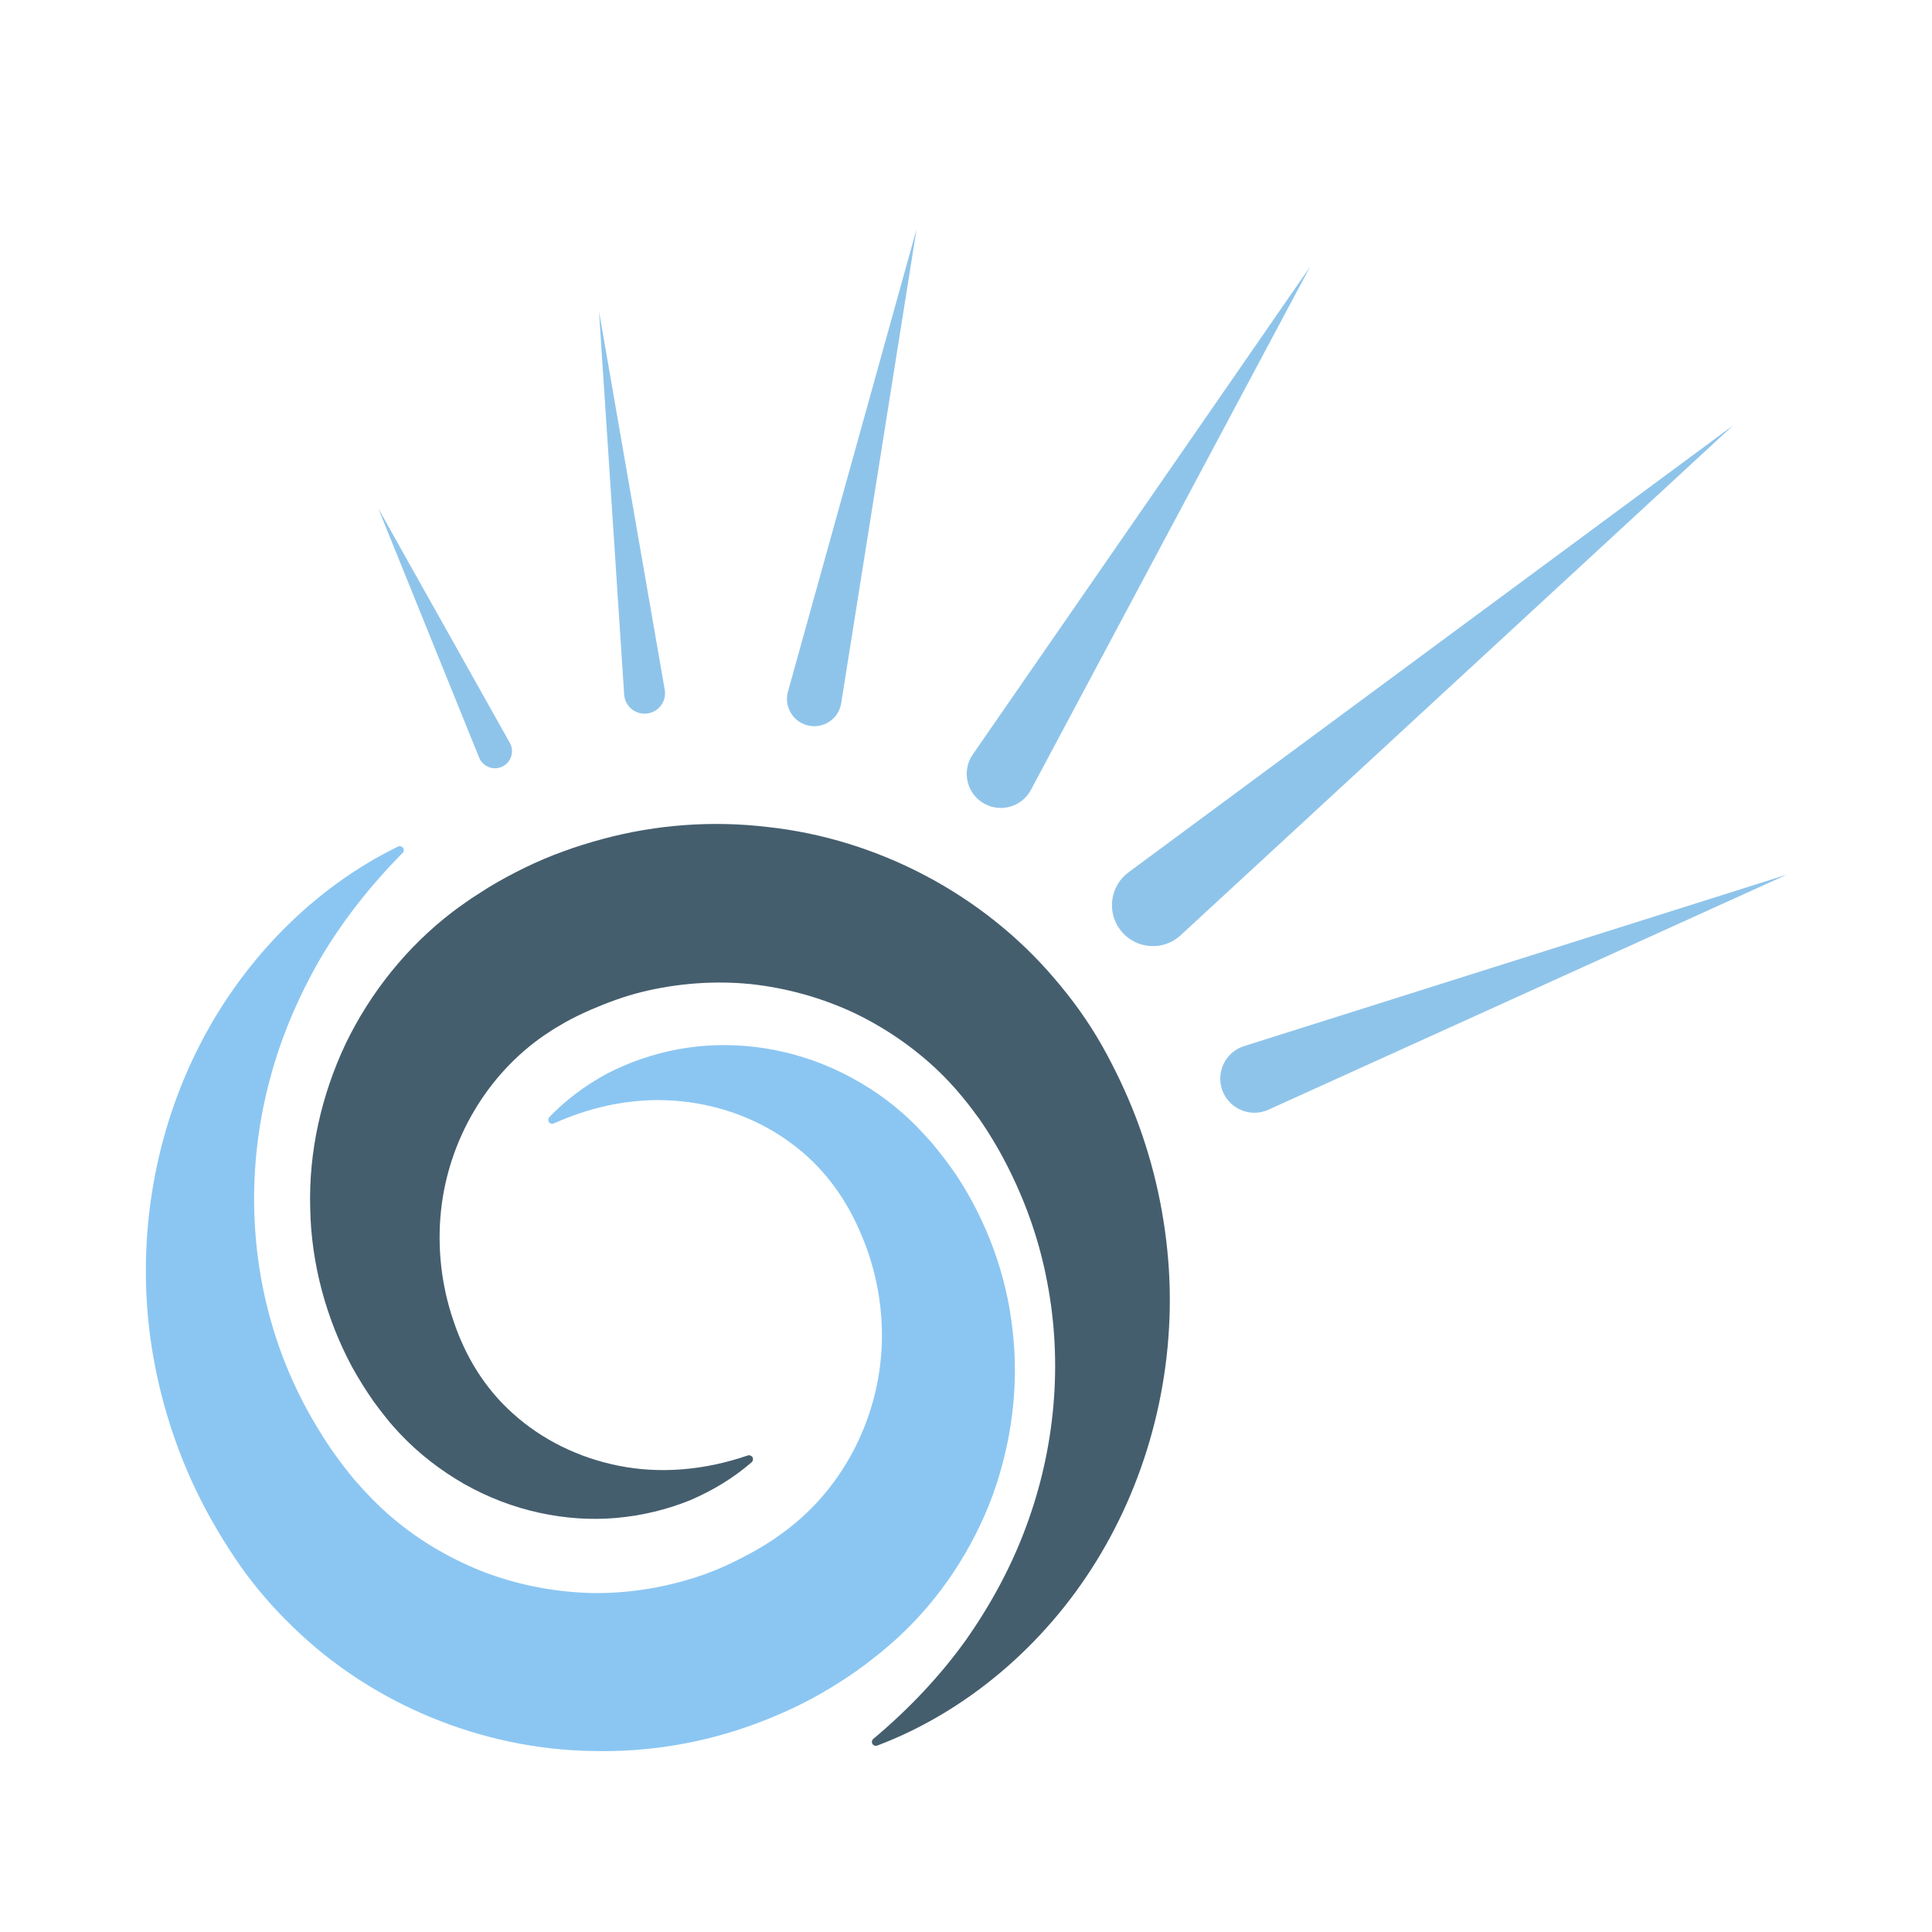 <?xml version="1.0" encoding="UTF-8" standalone="no"?>
<!DOCTYPE svg PUBLIC "-//W3C//DTD SVG 1.1//EN" "http://www.w3.org/Graphics/SVG/1.1/DTD/svg11.dtd">
<svg width="100%" height="100%" viewBox="0 0 2134 2134" version="1.1" xmlns="http://www.w3.org/2000/svg" xmlns:xlink="http://www.w3.org/1999/xlink" xml:space="preserve" xmlns:serif="http://www.serif.com/" style="fill-rule:evenodd;clip-rule:evenodd;stroke-linejoin:round;stroke-miterlimit:2;">
    <g transform="matrix(1,0,0,1,-9078.3,-2437.5)">
        <g id="webpeeps-aaftw" transform="matrix(4.167,0,0,4.167,9078.3,2437.5)">
            <rect x="0" y="0" width="512" height="512" style="fill:none;"/>
            <g id="swirl">
            </g>
            <g id="heart">
            </g>
            <g id="spikes">
            </g>
            <g transform="matrix(-0.893,-0.131,-0.131,0.893,71.644,455.213)">
                <path d="M0,-258.465C22.769,-242.918 40.621,-218.617 49.691,-190.75C58.826,-162.879 59.222,-131.49 50.177,-102.33C45.637,-87.767 38.864,-73.758 30.062,-61.06C25.682,-54.767 20.673,-48.629 15.56,-43.151C9.755,-36.977 3.854,-31.967 -2.765,-27.194C-28.938,-8.236 -62.678,0.279 -94.967,-3.933C-111.143,-5.881 -126.961,-10.95 -141.272,-18.805C-148.422,-22.711 -155.256,-27.208 -161.52,-32.412C-164.644,-34.991 -167.666,-37.71 -170.531,-40.571L-174.527,-44.759C-176.039,-46.485 -177.668,-48.297 -179.004,-49.97C-189.65,-63.109 -196.937,-78.852 -200.425,-95.181C-203.757,-111.526 -203.448,-128.52 -199.123,-144.379C-194.981,-160.267 -186.858,-174.891 -176.223,-186.813C-173.436,-189.822 -170.831,-192.388 -167.535,-195.304L-165.571,-196.92L-162.995,-198.964C-161.188,-200.4 -159.612,-201.384 -157.901,-202.578C-151.056,-207.005 -143.585,-210.297 -135.926,-212.493C-120.568,-216.847 -104.387,-216.388 -90.126,-211.54C-82.998,-209.104 -76.365,-205.667 -70.465,-201.439C-64.639,-197.077 -59.541,-192.003 -55.504,-186.298C-55.138,-185.77 -55.254,-185.061 -55.777,-184.684C-56.181,-184.398 -56.708,-184.416 -57.088,-184.657C-68.471,-191.953 -80.963,-196.037 -93.161,-196.525C-105.335,-197.073 -117.089,-194.327 -126.937,-188.995C-136.795,-183.793 -144.721,-175.864 -150.453,-166.583C-156.415,-157.235 -160.108,-146.859 -161.554,-136.341C-164.457,-115.226 -157.752,-93.876 -144.322,-78.877L-142.13,-76.505L-139.023,-73.485C-137.033,-71.669 -134.948,-69.96 -132.817,-68.336C-128.527,-65.113 -124.077,-62.12 -119.345,-59.669C-109.861,-54.779 -99.603,-51.437 -89.008,-49.934C-78.405,-48.544 -67.53,-48.897 -57.002,-51.084C-46.512,-53.363 -36.325,-57.352 -27.106,-63.092C-22.572,-65.9 -17.988,-69.454 -14.176,-72.748C-9.72,-76.771 -5.812,-80.802 -2.086,-85.288C5.363,-94.136 11.682,-104.035 16.512,-114.771C26.247,-136.216 30.22,-160.902 27.28,-185.65C25.855,-198.019 22.628,-210.353 17.892,-222.386C13.026,-234.371 6.436,-245.883 -1.62,-256.837C-1.993,-257.36 -1.873,-258.077 -1.366,-258.457C-0.946,-258.744 -0.392,-258.725 0,-258.465" style="fill:rgb(139,198,242);fill-rule:nonzero;"/>
            </g>
            <g transform="matrix(-0.893,-0.131,-0.131,0.893,267.021,227.632)">
                <path d="M0,263.236C-24.109,249.856 -44.152,227.317 -55.755,200.405C-67.41,173.518 -70.733,142.292 -64.435,112.412C-61.273,97.502 -55.832,82.909 -48.249,69.458C-44.478,62.782 -40.066,56.213 -35.471,50.258C-30.256,43.584 -24.839,38.052 -18.681,32.694C5.62,11.408 38.419,-0.224 70.973,0.987C87.241,1.423 103.473,5.008 118.447,11.517C125.93,14.744 133.164,18.6 139.875,23.192C143.224,25.485 146.489,27.916 149.599,30.493L153.94,34.27C155.607,35.838 157.403,37.499 158.893,39.035C170.72,51.131 179.444,66.136 184.428,82.061C189.274,98.047 190.536,114.997 187.693,131.189C185.037,147.389 178.294,162.715 168.789,175.559C166.299,178.809 163.927,181.618 160.943,184.794L159.147,186.588L156.76,188.862C155.101,190.468 153.628,191.592 152.021,192.939C145.621,197.986 138.498,201.972 131.071,204.873C116.195,210.624 100.031,211.682 85.393,208.184C78.066,206.412 71.122,203.614 64.87,199.944C58.669,196.149 53.119,191.558 48.577,186.257C48.164,185.764 48.223,185.032 48.7,184.606C49.085,184.298 49.597,184.257 50.003,184.456C62.02,190.682 74.841,193.593 87.02,192.95C99.192,192.355 110.643,188.536 119.954,182.321C129.285,176.194 136.392,167.58 141.294,157.79C146.365,147.945 149.08,137.254 149.557,126.665C150.494,105.367 141.827,84.747 127.071,71.073L124.662,68.911L121.262,66.176C119.105,64.549 116.872,63.045 114.607,61.628C110.038,58.818 105.347,56.248 100.394,54.237C90.521,50.243 79.971,47.87 69.292,47.36C58.601,46.948 47.809,48.311 37.518,51.461C27.287,54.71 17.523,59.616 8.861,66.182C4.608,69.382 0.382,73.362 -3.13,76.994C-7.175,81.377 -10.702,85.78 -14,90.579C-20.584,100.094 -25.959,110.525 -29.748,121.681C-37.459,143.936 -39.121,168.878 -33.923,193.248C-31.362,205.443 -27.011,217.423 -21.171,228.962C-15.223,240.455 -7.601,251.31 1.437,261.468C1.852,261.95 1.812,262.676 1.335,263.101C0.962,263.43 0.412,263.46 0,263.236" style="fill:rgb(69,94,110);fill-rule:nonzero;"/>
            </g>
            <g id="spikes1" serif:id="spikes" transform="matrix(-0.893,-0.131,-0.131,0.893,511.987,78.329)">
                <g transform="matrix(1,0,0,1,394.041,136.824)">
                    <path d="M0,53.771L48.241,-8.781L8.289,59.365C6.89,61.751 3.82,62.552 1.434,61.153C-0.954,59.753 -1.754,56.684 -0.354,54.297C-0.251,54.12 -0.121,53.93 0,53.771" style="fill:rgb(143,196,234);fill-rule:nonzero;"/>
                </g>
                <g transform="matrix(1,0,0,1,351.292,69.874)">
                    <path d="M0,98.677L35.224,-8.448L11.582,101.814C10.887,105.058 7.692,107.125 4.448,106.429C1.203,105.733 -0.863,102.539 -0.168,99.294C-0.123,99.086 -0.065,98.876 0,98.677" style="fill:rgb(143,196,234);fill-rule:nonzero;"/>
                </g>
                <g transform="matrix(1,0,0,1,299.442,32.421)">
                    <path d="M0,132.525L-1.686,-8.408L15.963,131.425C16.517,135.816 13.406,139.825 9.016,140.379C4.625,140.933 0.617,137.823 0.062,133.432C0.024,133.13 0.005,132.822 0,132.525" style="fill:rgb(143,196,234);fill-rule:nonzero;"/>
                </g>
                <g transform="matrix(1,0,0,1,240.618,26.206)">
                    <path d="M0,155.847L-58.812,-8.048L18.405,148.022C20.858,152.98 18.828,158.989 13.87,161.442C8.911,163.895 2.903,161.864 0.45,156.906C0.279,156.56 0.128,156.201 0,155.847" style="fill:rgb(143,196,234);fill-rule:nonzero;"/>
                </g>
                <g transform="matrix(1,0,0,1,190.919,51.861)">
                    <path d="M0,166.051L-138.812,-5.647L17.815,149.97C22.524,154.648 22.549,162.257 17.871,166.966C13.193,171.674 5.583,171.698 0.875,167.021C0.565,166.713 0.269,166.382 0,166.051" style="fill:rgb(143,196,234);fill-rule:nonzero;"/>
                </g>
                <g transform="matrix(1,0,0,1,157.963,177.455)">
                    <path d="M0,87.397L-140.618,-3.002L9.79,69.957C14.768,72.372 16.846,78.365 14.431,83.343C12.016,88.321 6.023,90.399 1.045,87.984C0.699,87.816 0.318,87.598 0,87.397" style="fill:rgb(143,196,234);fill-rule:nonzero;"/>
                </g>
            </g>
        </g>
    </g>
</svg>
